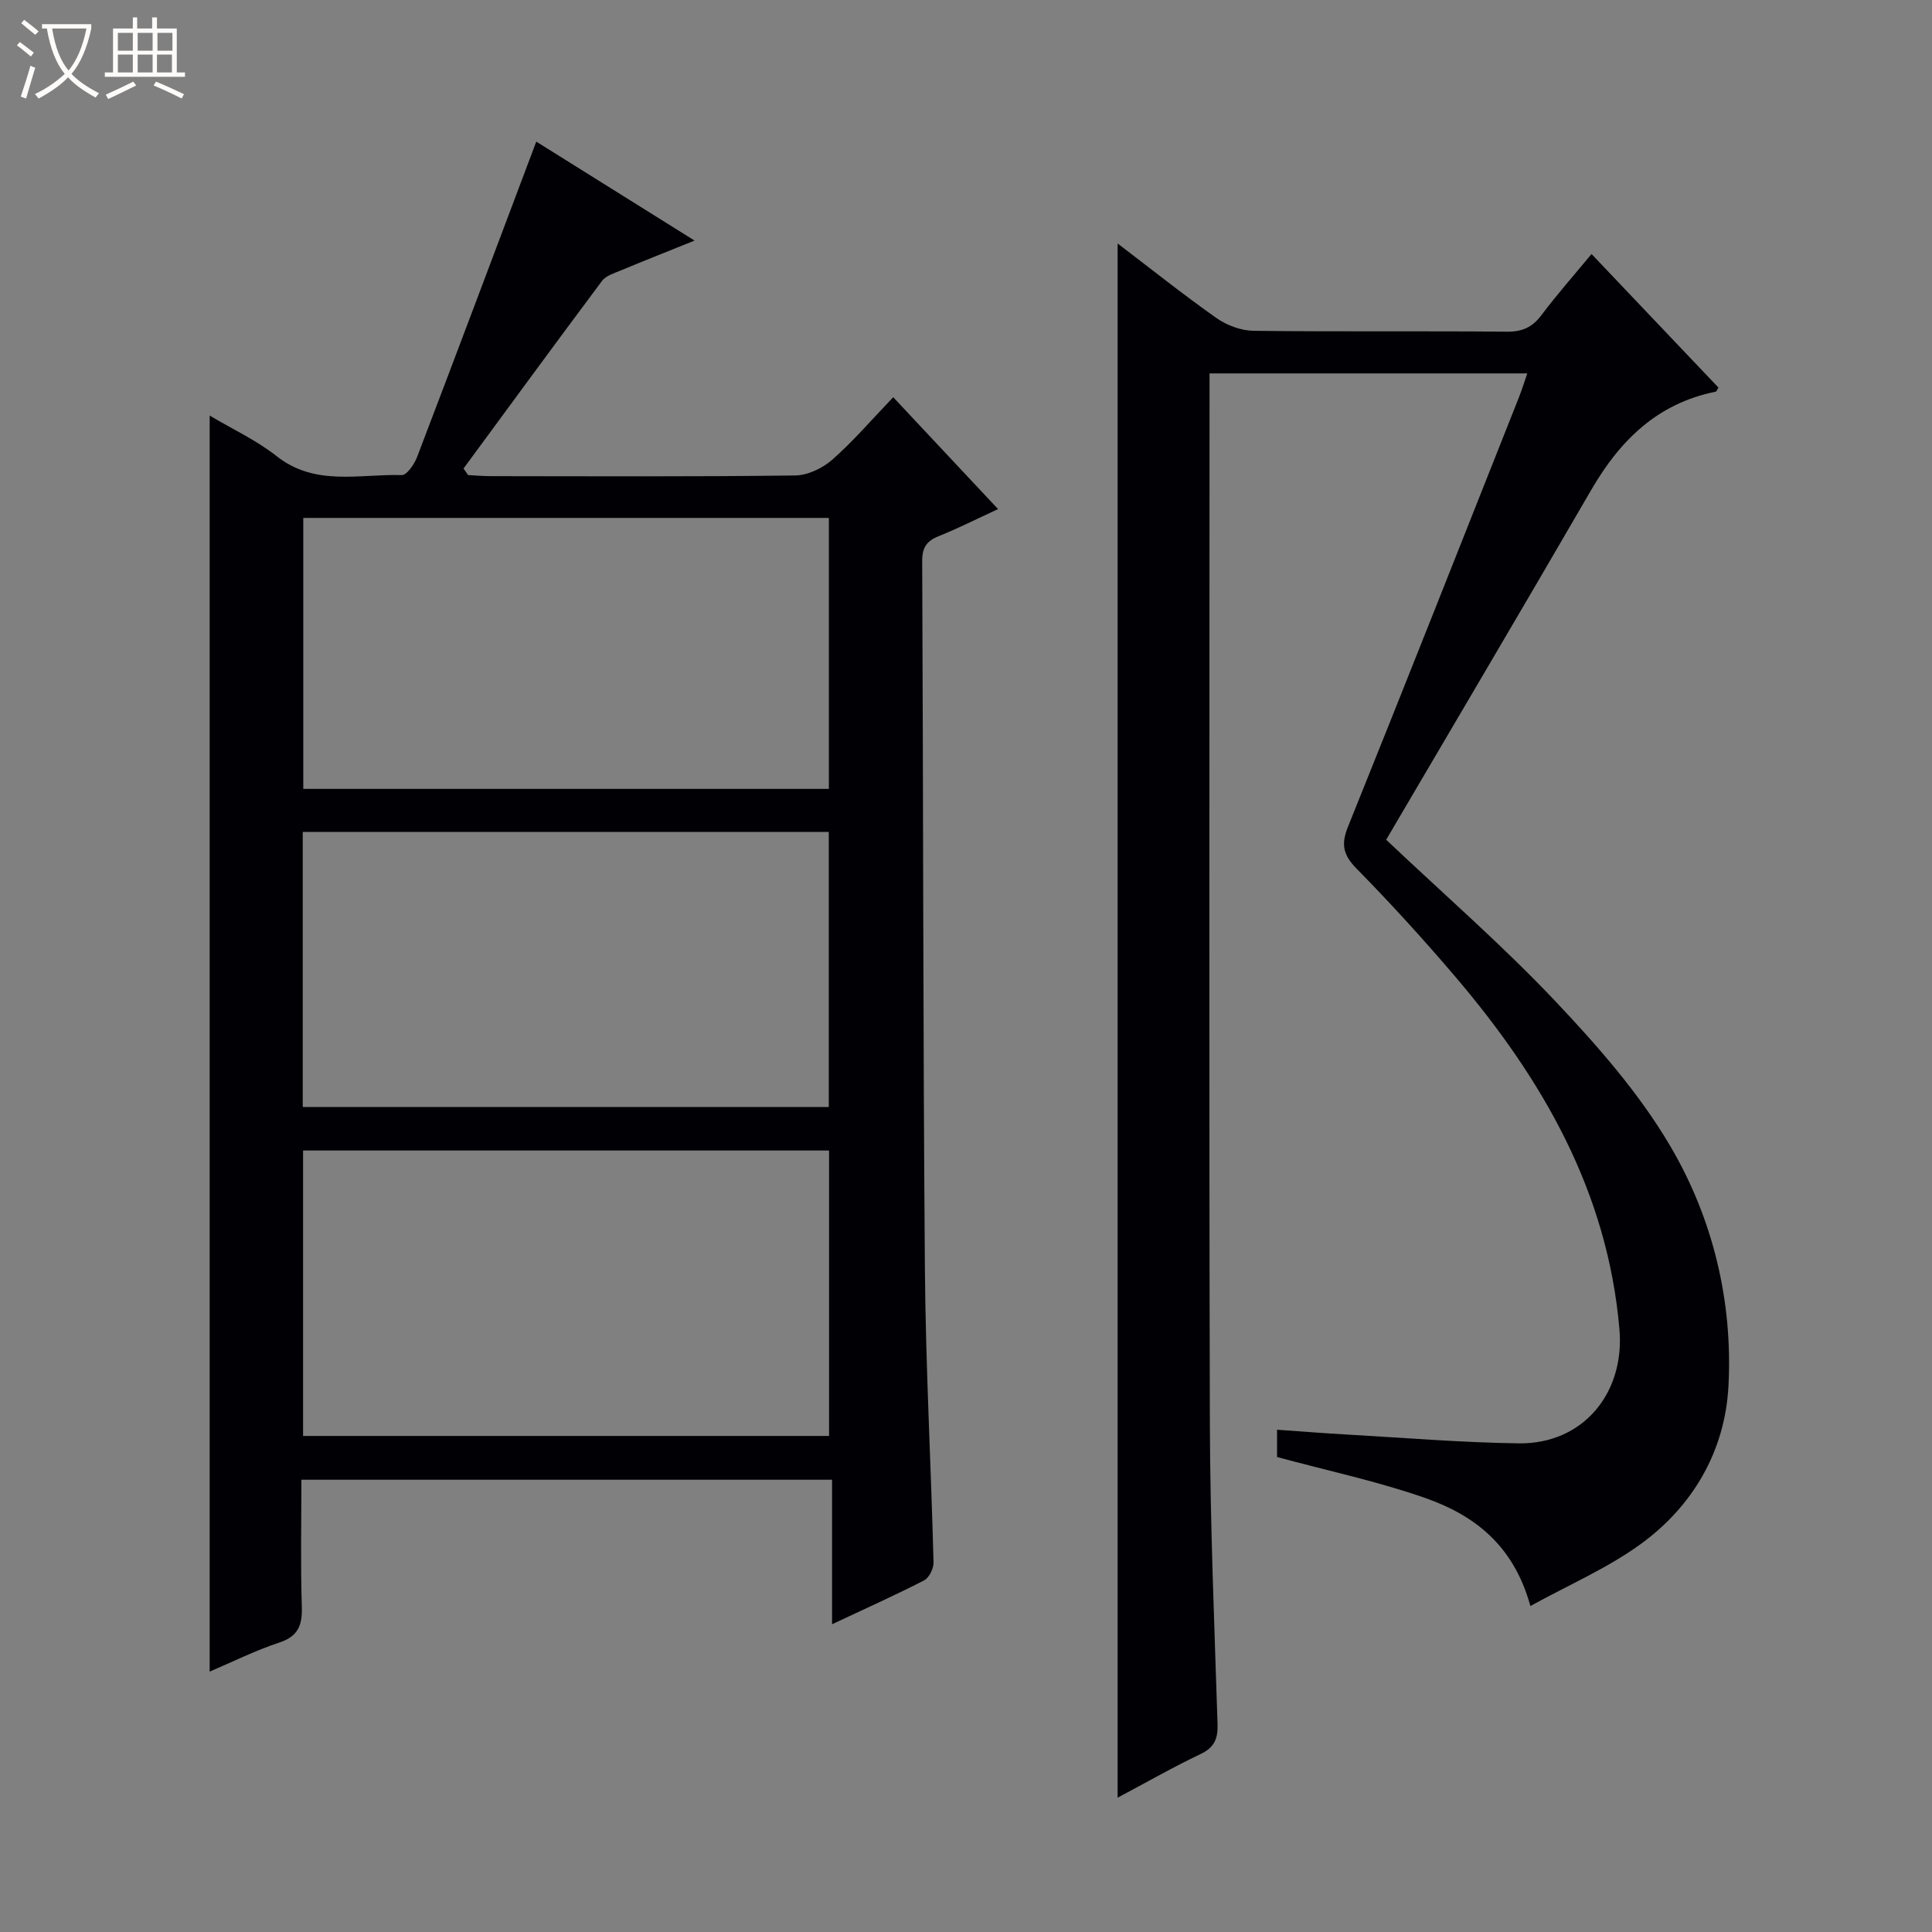 <svg enable-background="new 0 0 400 400" viewBox="0 0 400 400" xmlns="http://www.w3.org/2000/svg"><rect x="0" y="0" width="400" height="400" fill="#808080" stroke="none"/><path d="m6.4 11.7c-1-.8-1.9-1.6-2.9-2.3l.6-.7c.9.7 1.9 1.4 2.9 2.2zm-2.1 8.3c.7-2.1 1.4-4.2 2-6.4.2.1.6.3 1 .4-.7 2.3-1.3 4.4-1.9 6.4zm3-12.8c-1.1-.9-2.1-1.7-2.9-2.4l.6-.7c1 .8 2 1.5 3 2.4zm1.4-1.3v-.9h10.2v.9c-.9 4.2-2.3 7.3-4.1 9.4 1.3 1.4 3.2 2.7 5.7 4-.2.2-.4.5-.7.9-2.5-1.4-4.4-2.7-5.7-4.2-1.4 1.5-3.5 3-6.1 4.4 0 0 0 0-.1-.1-.3-.4-.5-.7-.7-.8 2.7-1.3 4.7-2.8 6.2-4.2-1.8-2.2-3-5.3-3.7-9.4zm9.2 0h-7.1c.6 3.8 1.7 6.7 3.4 8.7 1.7-2.1 2.9-4.8 3.7-8.7z" fill="#fcfbfa"/><path d="m31.6 3.6h.9v2.3h4.1v9.1h1.7v.9h-16.6v-.9h1.7v-9.1h4.1v-2.3h.9v2.3h3.1v-2.3zm-4 13.3.6.8c-1.9.9-3.8 1.9-5.8 2.8-.2-.3-.3-.6-.5-.9 2-.9 3.9-1.8 5.7-2.7zm-3.2-10.1v3.7h3.1v-3.7zm0 4.5v3.7h3.1v-3.7zm4.1-4.5v3.7h3.1v-3.7zm0 4.5v3.7h3.1v-3.7zm9.1 9.1c-2.1-1.1-4.1-2-5.8-2.7l.5-.8c2.2.9 4.1 1.8 5.8 2.6zm-1.9-13.6h-3.1v3.7h3.1zm-3.2 4.5v3.7h3.1v-3.7z" fill="#fcfbfa"/><g fill="#010105"><path d="m43.41 86.04c4.8 2.86 9.71 5.12 13.82 8.37 8.02 6.36 17.19 3.69 25.96 3.95 1.04.03 2.6-2.26 3.17-3.76 8.22-21.53 16.32-43.11 24.67-65.28 10.02 6.26 21.02 13.14 32.77 20.49-5.6 2.26-10.49 4.19-15.34 6.21-1.35.56-3.02 1.07-3.82 2.14-9.63 12.89-19.14 25.88-28.67 38.84.31.45.63.9.94 1.36 1.57.08 3.15.22 4.72.22 21 .02 42 .13 63-.14 2.61-.03 5.69-1.51 7.7-3.28 4.35-3.83 8.15-8.28 12.6-12.92 7.45 7.95 14.43 15.39 21.71 23.16-4.47 2.06-8.3 4.01-12.28 5.6-2.5 1-3.44 2.35-3.43 5.15.23 48.83.17 97.65.56 146.48.16 20.29 1.27 40.58 1.79 60.87.03 1.25-.92 3.17-1.97 3.71-6.04 3.1-12.25 5.88-19.04 9.07 0-10.21 0-19.88 0-29.92-36.76 0-72.99 0-109.87 0 0 8.76-.19 17.56.09 26.34.12 3.86-.8 6.11-4.73 7.4-4.84 1.59-9.45 3.9-14.35 5.99 0-86.8 0-173.14 0-260.05zm128.24 211.26c0-19.93 0-39.48 0-59.1-36.44 0-72.52 0-108.9 0v59.1zm-108.97-68.11h108.91c0-19.28 0-38.16 0-56.94-36.48 0-72.56 0-108.91 0zm108.93-65.86c0-19.05 0-37.6 0-56.1-36.47 0-72.55 0-108.82 0v56.1z"/><path d="m316.85 332.51c-3.49-12.7-11.72-18.83-21.72-22.35-9.8-3.44-20.06-5.61-30.73-8.5 0-1.05 0-3.1 0-5.65 4.89.34 9.79.74 14.7 1.01 11.78.67 23.55 1.65 35.34 1.81 13.26.18 21.98-10.33 20.85-23.59-2.44-28.46-15.89-51.75-33.88-72.9-6.58-7.73-13.42-15.25-20.53-22.48-2.77-2.82-3.28-5-1.81-8.65 11.92-29.58 23.63-59.25 35.39-88.9.6-1.51 1.08-3.07 1.75-5-21.96 0-43.52 0-65.79 0v5.3c0 70.65-.12 141.3.07 211.95.06 20.79.93 41.58 1.59 62.36.1 3.04-.63 4.86-3.52 6.24-5.68 2.7-11.16 5.84-17.17 9.03 0-107.33 0-214.19 0-321.78 7.03 5.35 13.61 10.61 20.48 15.45 2.14 1.5 5.07 2.59 7.65 2.63 17.48.21 34.98.02 52.48.18 3.18.03 5.26-.92 7.14-3.43 3.19-4.24 6.71-8.23 10.37-12.65 8.91 9.38 17.59 18.52 26.27 27.65-.26.41-.38.82-.58.86-12.03 2.41-19.79 10.05-25.74 20.31-14.09 24.3-28.4 48.48-42.47 72.45 12.01 11.36 24.09 21.86 35.03 33.43 8.75 9.26 17.38 19.08 23.79 29.99 8.85 15.04 12.97 32.17 12.05 49.68-.71 13.46-7.36 24.96-18.42 32.9-6.78 4.88-14.63 8.26-22.59 12.65z"/></g></svg>